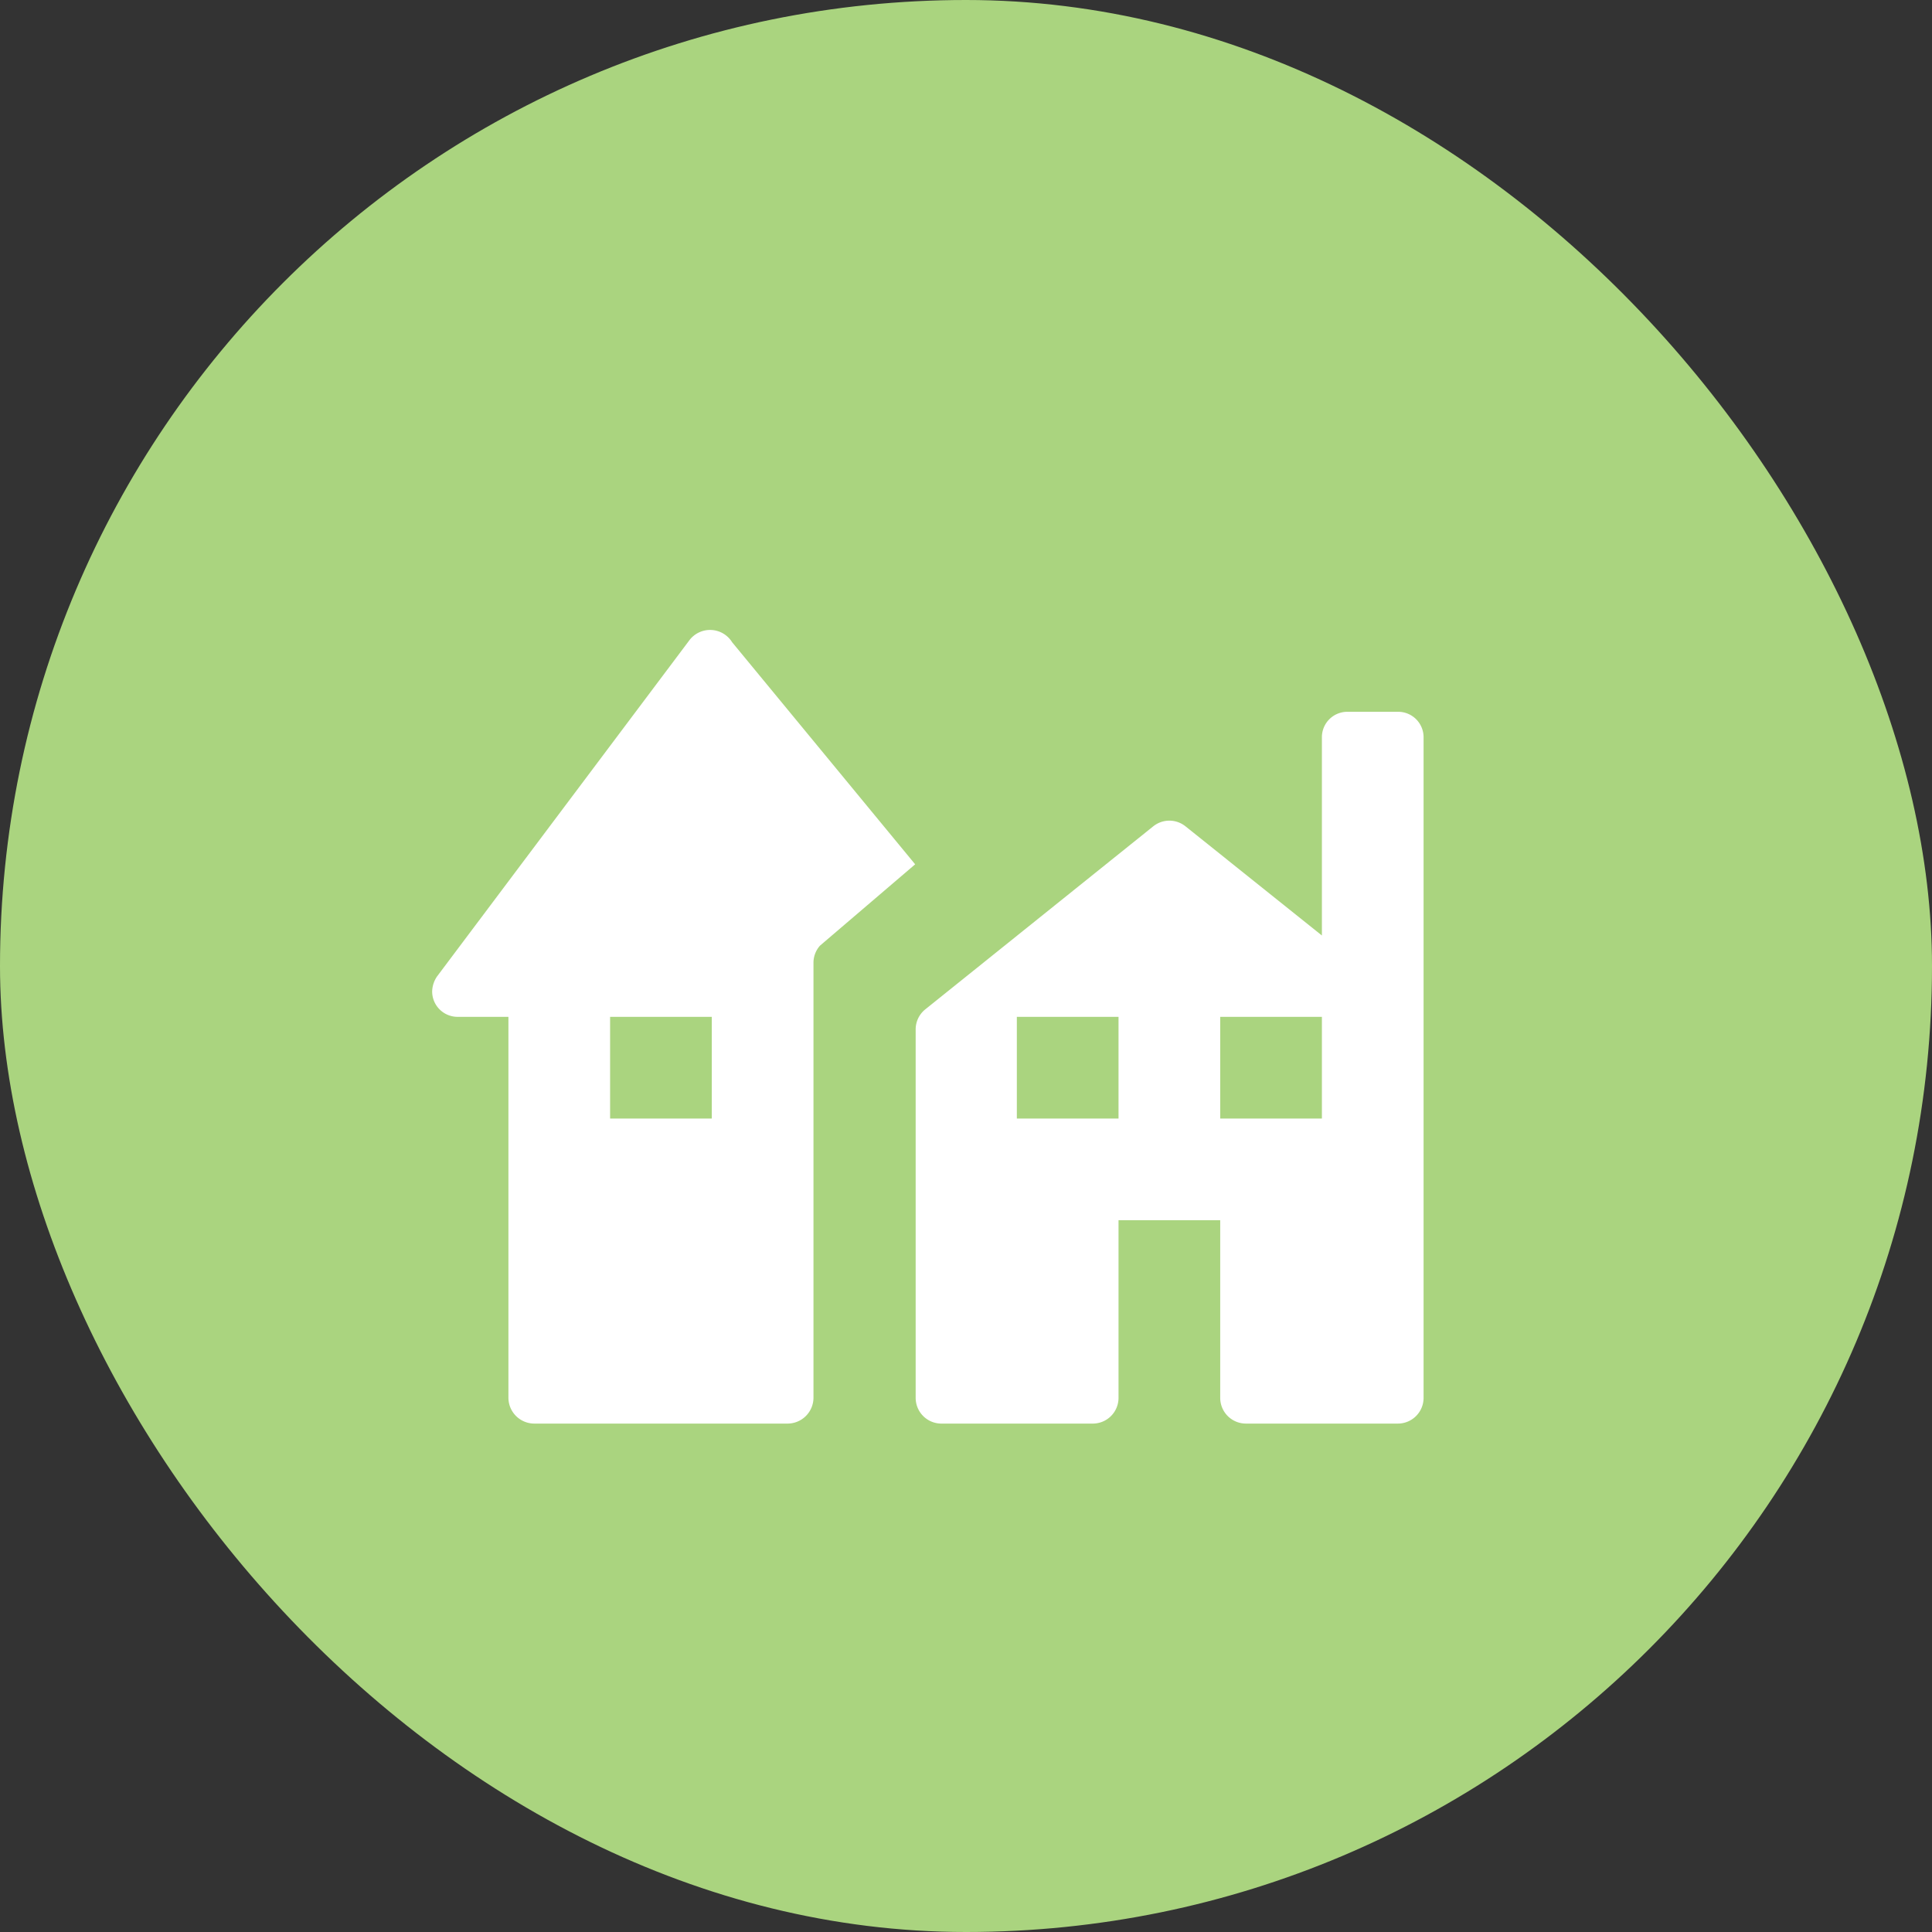<svg xmlns="http://www.w3.org/2000/svg" viewBox="0 0 19 19" height="19" width="19"><rect x="0" y="0" width="19" height="19" fill="#333333" stroke="none"/><title>village-11.svg</title><rect fill="none" x="0" y="0" width="19" height="19"></rect><rect x="0" y="0" width="19" height="19" rx="9.5" ry="9.5" fill="#aad47f"></rect><path fill="#ffffff" transform="translate(4 4)" d="M2.777,2.3.3,5.6a.272.272,0,0,0-.05.15A.25.25,0,0,0,.5,6H1V9.745A.255.255,0,0,0,1.255,10h2.49A.255.255,0,0,0,4,9.745H4V5.467A.253.253,0,0,1,4.064,5.3L5,4.5,3.2,2.316A.255.255,0,0,0,2.777,2.3ZM3,7H2V6H3ZM9.75,3h-.5A.25.25,0,0,0,9,3.25V5.2L7.658,4.126a.253.253,0,0,0-.316,0L5.1,5.926a.253.253,0,0,0-.095.2V9.747A.253.253,0,0,0,5.253,10H6.747A.253.253,0,0,0,7,9.747H7V8H8V9.747A.253.253,0,0,0,8.253,10H9.747A.253.253,0,0,0,10,9.747h0V3.25A.25.25,0,0,0,9.75,3ZM7,7H6V6H7ZM9,7H8V6H9Z"></path></svg>